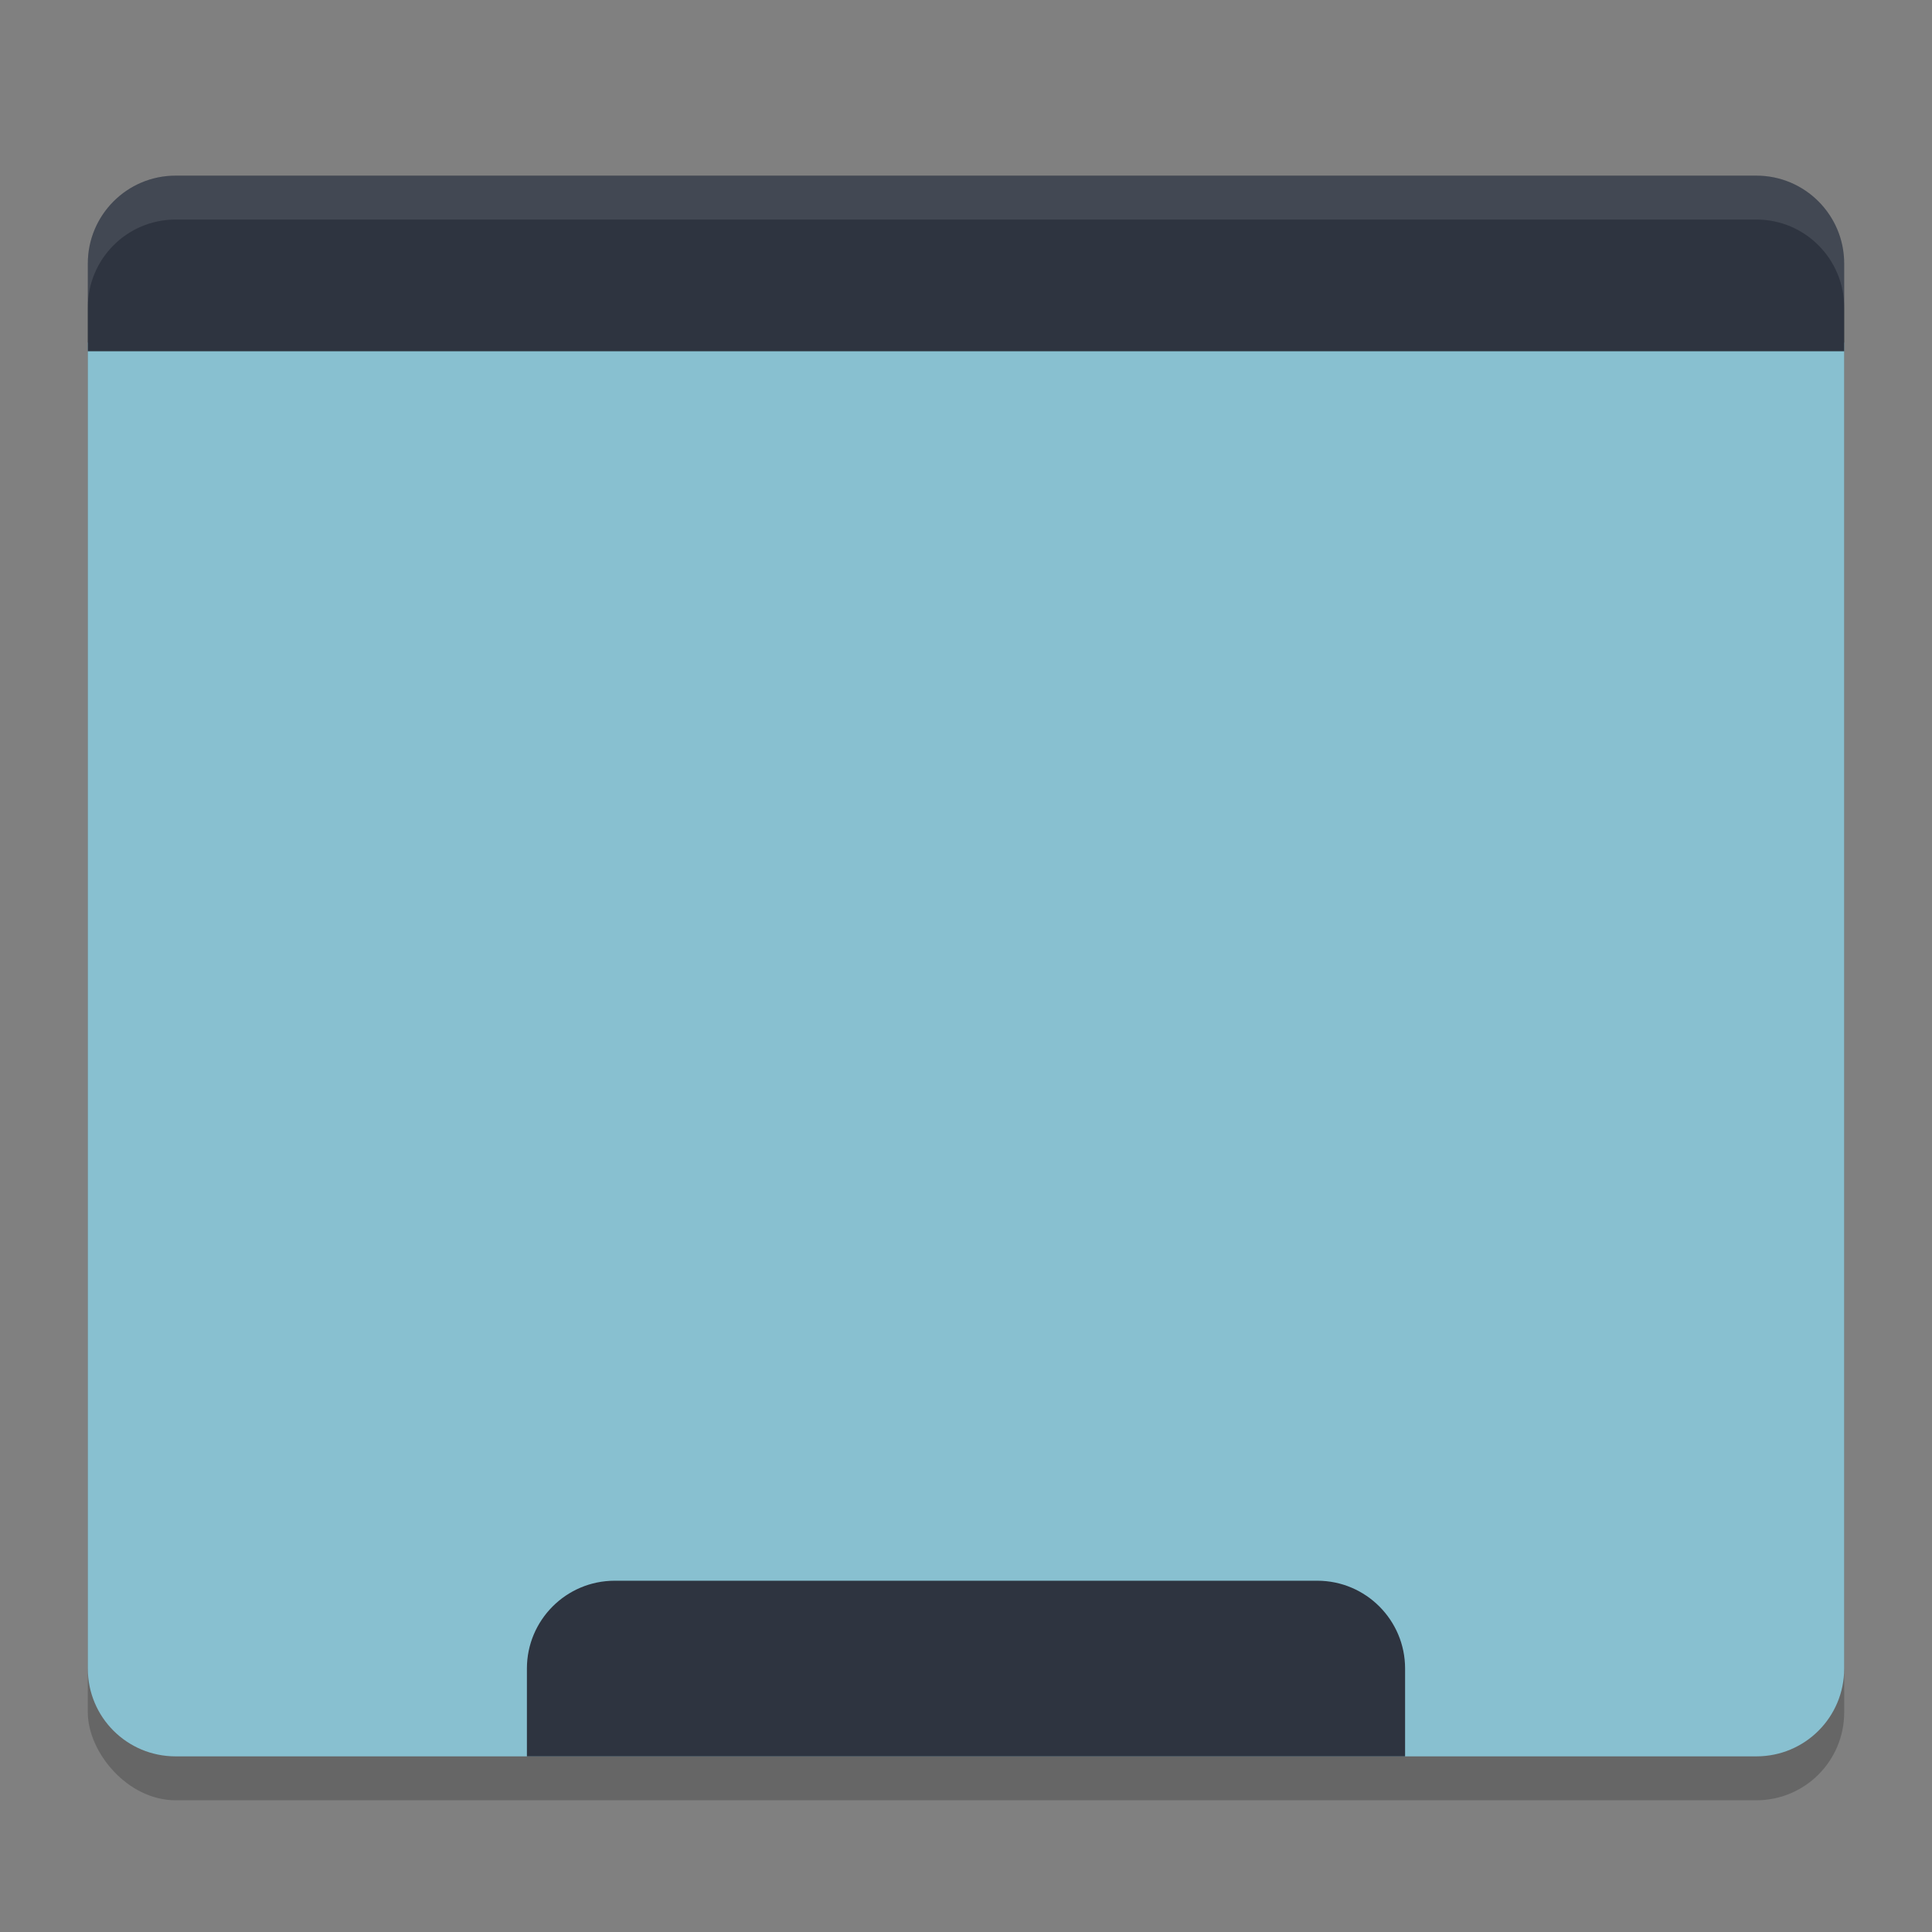 <svg xmlns="http://www.w3.org/2000/svg" width="22" height="22" version="1.1">
 <rect width="100%" height="100%" fill="#808080" stroke="none"/>
 <rect style="opacity:0.2" width="20" height="18" x="1" y="2.5" rx="1" ry="1"/>
 <path style="fill:#88c0d0" d="M 1,3.9 1,19 c 0,0.554 0.446,1 1,1 l 18,0 c 0.554,0 1,-0.446 1,-1 L 21,3.9 Z"/>
 <path style="fill:#2e3440" d="M 2,2 C 1.446,2 1,2.45 1,3 V 4 H 21 V 3 C 21,2.45 20.554,2 20,2 Z"/>
 <path style="fill:#2e3440" d="M 7,18 C 6.446,18 6,18.45 6,19 V 20 H 16 V 19 C 16,18.45 15.554,18 15,18 Z"/>
 <path style="opacity:0.1;fill:#ffffff" d="M 2,2 C 1.446,2 1,2.45 1,3 V 3.5 C 1,2.95 1.446,2.5 2,2.5 H 20 C 20.554,2.5 21,2.95 21,3.5 V 3 C 21,2.45 20.554,2 20,2 Z"/>
</svg>

